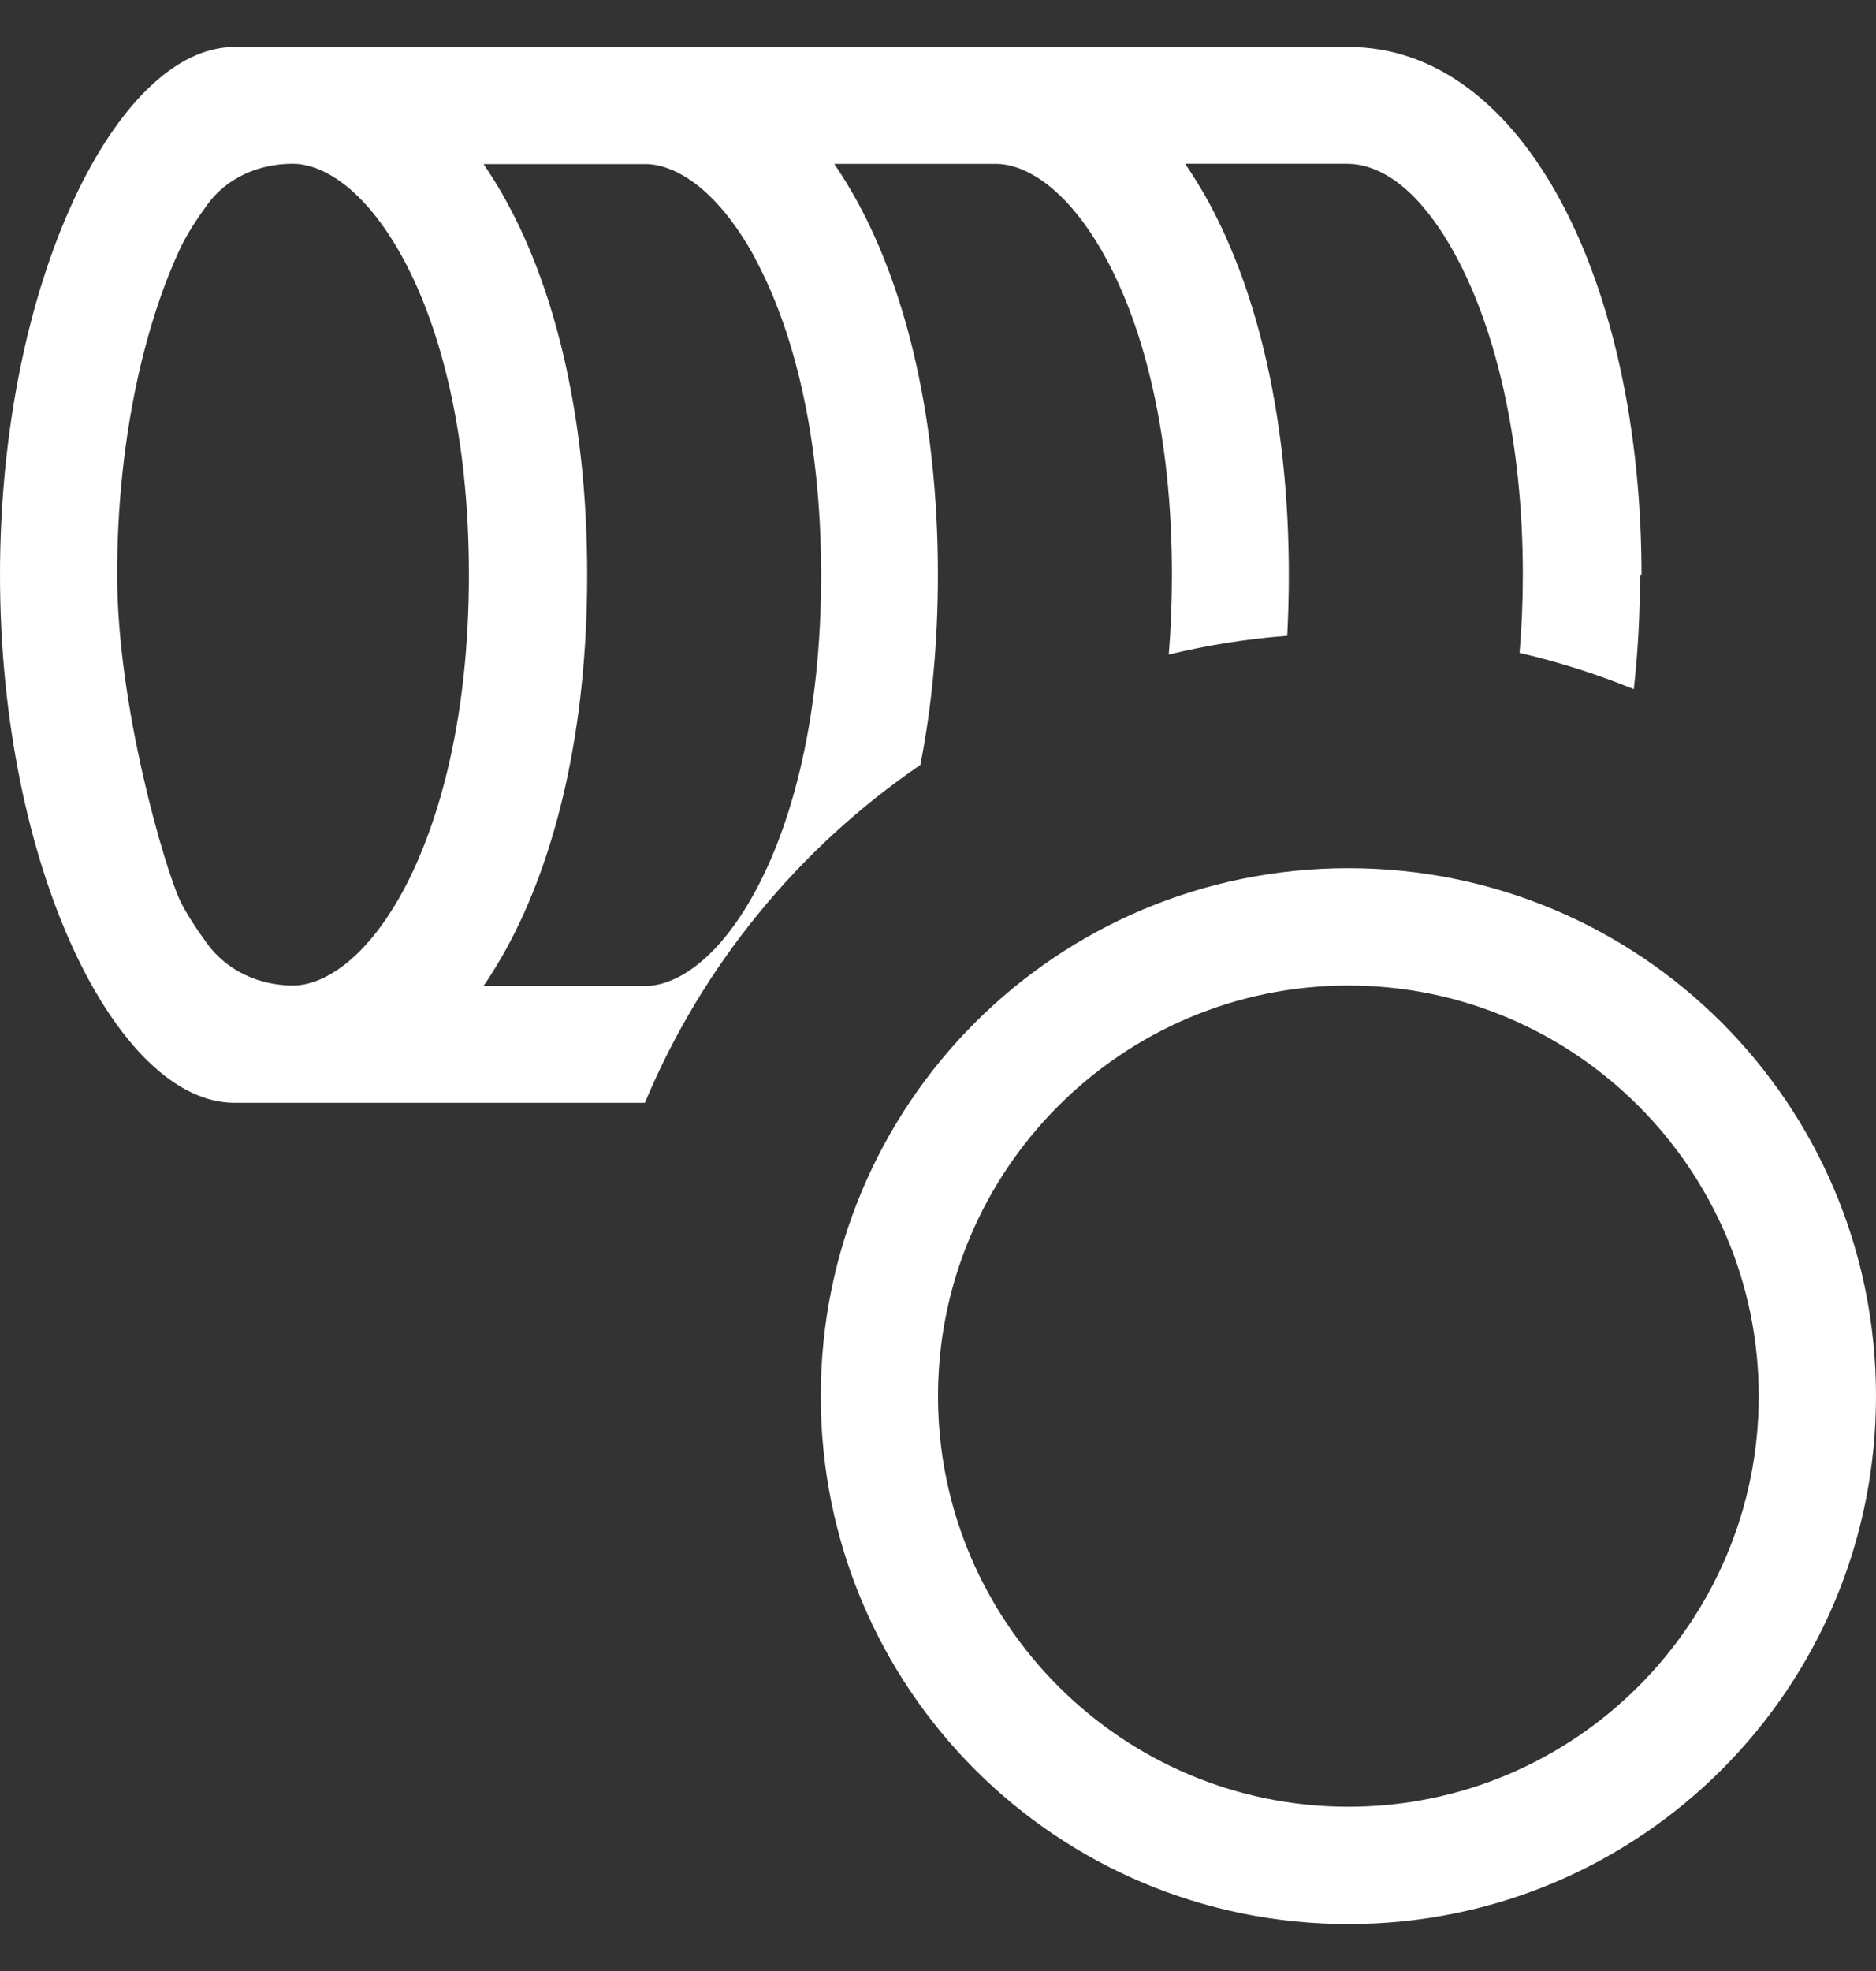 <svg width="20" height="21" viewBox="0 0 20 21" fill="none" xmlns="http://www.w3.org/2000/svg">
<rect x="0" y="0" width="20" height="21" fill="#333333" stroke="none"/>
<g clip-path="url(#clip0_4747_47100)">
<path fill-rule="evenodd" clip-rule="evenodd" d="M17.5 6.125C17.5 3.013 16.25 0.5 14.375 0.5H2.5C1.25 0.5 0 3 0 6.125C0 9.25 1.25 11.75 2.5 11.75H6.875C7.487 10.287 8.512 9.037 9.812 8.15C9.932 7.537 9.999 6.862 9.999 6.125C9.999 4.487 9.672 3.125 9.141 2.15C9.065 2.012 8.983 1.877 8.894 1.746H10.619C10.912 1.746 11.369 1.98 11.789 2.749C12.195 3.494 12.494 4.636 12.494 6.124C12.494 6.421 12.482 6.705 12.46 6.974C12.871 6.874 13.292 6.807 13.723 6.774C13.734 6.563 13.74 6.346 13.74 6.124C13.74 4.486 13.414 3.124 12.883 2.149C12.806 2.01 12.724 1.876 12.635 1.745H14.36C14.655 1.745 15.092 1.931 15.525 2.734C15.95 3.524 16.235 4.709 16.235 6.121C16.235 6.409 16.223 6.687 16.2 6.956C16.616 7.052 17.023 7.182 17.418 7.343C17.462 6.949 17.484 6.543 17.484 6.122L17.5 6.125ZM8.05 2.75C7.63 1.981 7.174 1.748 6.88 1.748H5.155C5.243 1.877 5.326 2.011 5.402 2.151C5.934 3.124 6.26 4.489 6.26 6.126C6.26 7.764 5.934 9.126 5.402 10.101C5.326 10.24 5.244 10.374 5.155 10.505H6.88C7.174 10.505 7.63 10.271 8.049 9.502C8.455 8.758 8.754 7.615 8.754 6.128C8.754 4.64 8.455 3.502 8.049 2.752L8.05 2.75ZM3.125 10.5C2.765 10.5 2.419 10.344 2.208 10.053C2.092 9.894 1.978 9.721 1.915 9.585C1.758 9.244 1.249 7.535 1.249 6.122C1.249 4.71 1.532 3.485 1.915 2.66C1.986 2.505 2.098 2.334 2.208 2.183C2.416 1.894 2.76 1.745 3.116 1.745H3.124C3.417 1.745 3.874 1.979 4.294 2.748C4.7 3.493 4.999 4.635 4.999 6.122C4.999 7.61 4.699 8.748 4.294 9.498C3.875 10.266 3.417 10.5 3.125 10.5Z" fill="white"/>
<path fill-rule="evenodd" clip-rule="evenodd" d="M14.375 9.25C17.488 9.25 20 11.762 20 14.875C20 17.988 17.488 20.5 14.375 20.5C11.262 20.5 8.75 17.988 8.75 14.875C8.75 11.762 11.262 9.25 14.375 9.25ZM14.375 10.5C16.788 10.5 18.75 12.463 18.75 14.875C18.75 17.288 16.788 19.25 14.375 19.25C11.963 19.25 10 17.288 10 14.875C10 12.463 11.963 10.5 14.375 10.5Z" fill="white"/>
</g>
<defs>
<clipPath id="clip0_4747_47100">
<rect width="20" height="20" fill="white" transform="matrix(0 -1 1 0 0 20.5)"/>
</clipPath>
</defs>
</svg>
